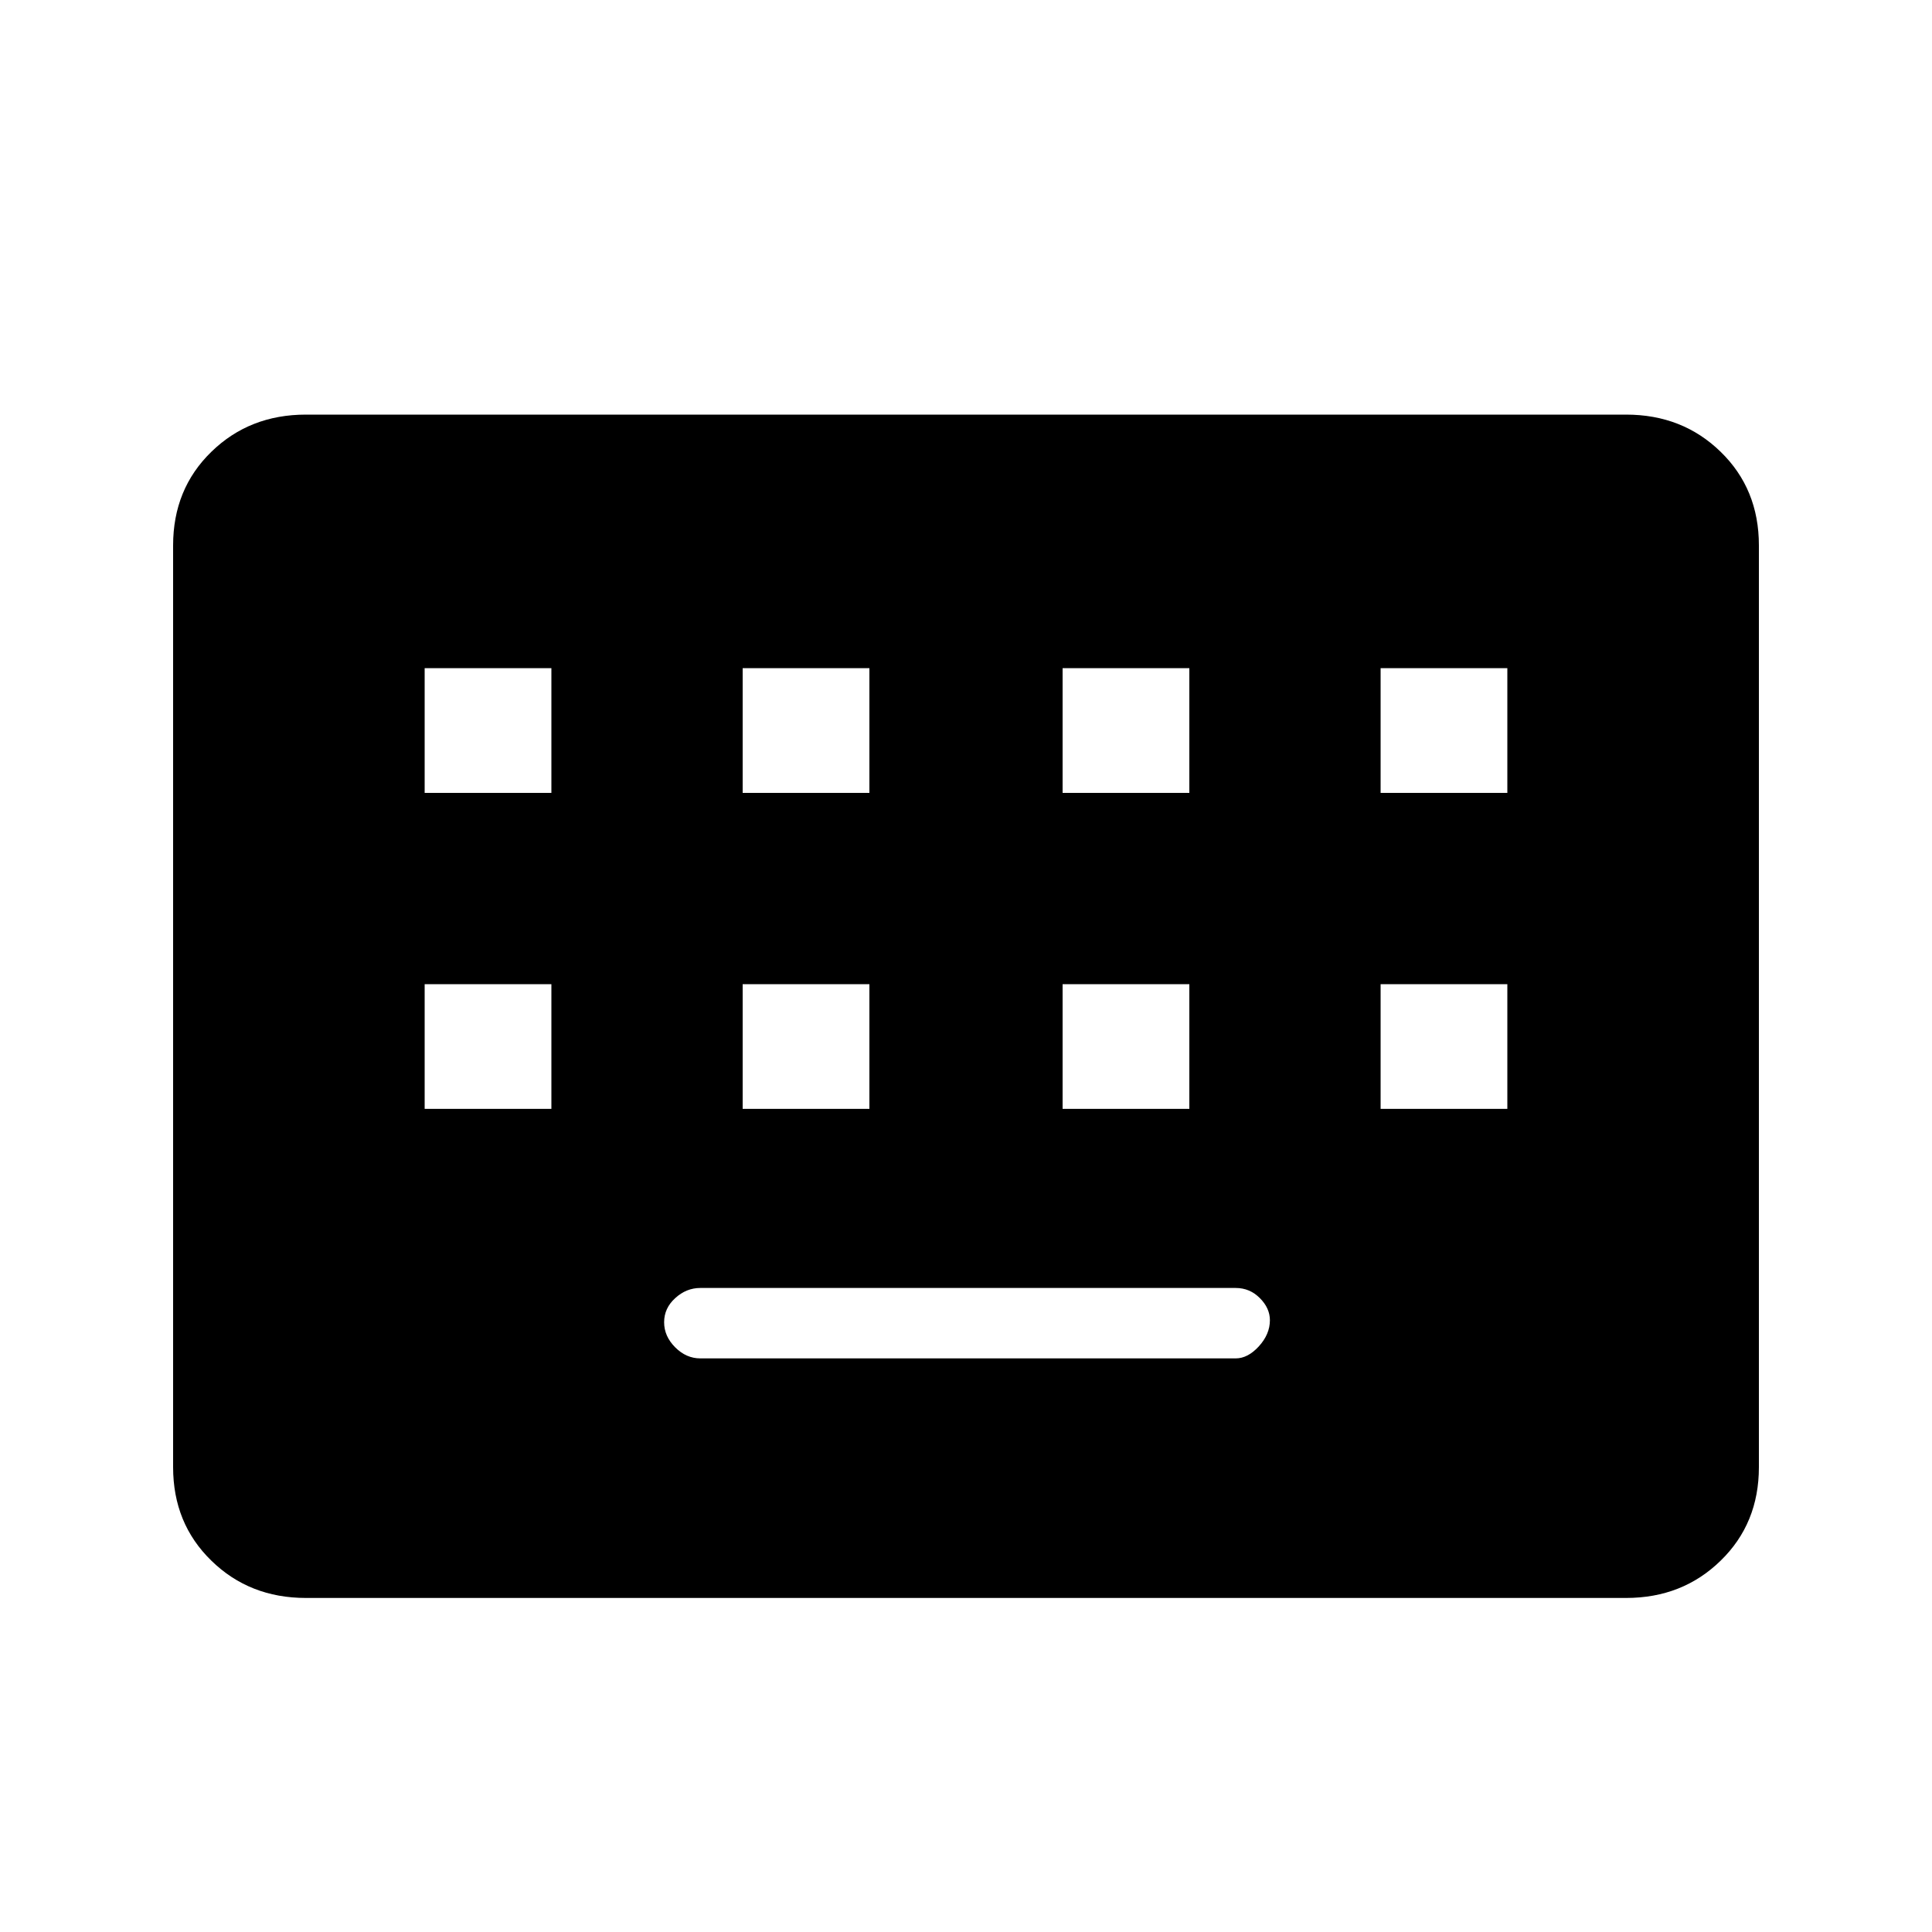 <svg xmlns="http://www.w3.org/2000/svg" height="20" width="20"><path d="M3.167 16.542q-.584 0-.979-.386-.396-.385-.396-.968V5.646q0-.584.396-.969.395-.385.979-.385h13.666q.584 0 .979.385.396.385.396.969v9.542q0 .583-.396.968-.395.386-.979.386Zm4.521-8.334H9V6.917H7.688Zm-3.292 0h1.312V6.917H4.396Zm2.854 5.854h5.542q.125 0 .239-.124.115-.126.115-.271 0-.125-.104-.229-.104-.105-.25-.105H7.25q-.146 0-.26.105-.115.104-.115.25 0 .145.115.26.114.114.26.114ZM11 8.208h1.312V6.917H11Zm-3.312 3.271H9v-1.291H7.688Zm-3.292 0h1.312v-1.291H4.396Zm6.604 0h1.312v-1.291H11Zm3.292-3.271h1.312V6.917h-1.312Zm0 3.271h1.312v-1.291h-1.312Z"/></svg>